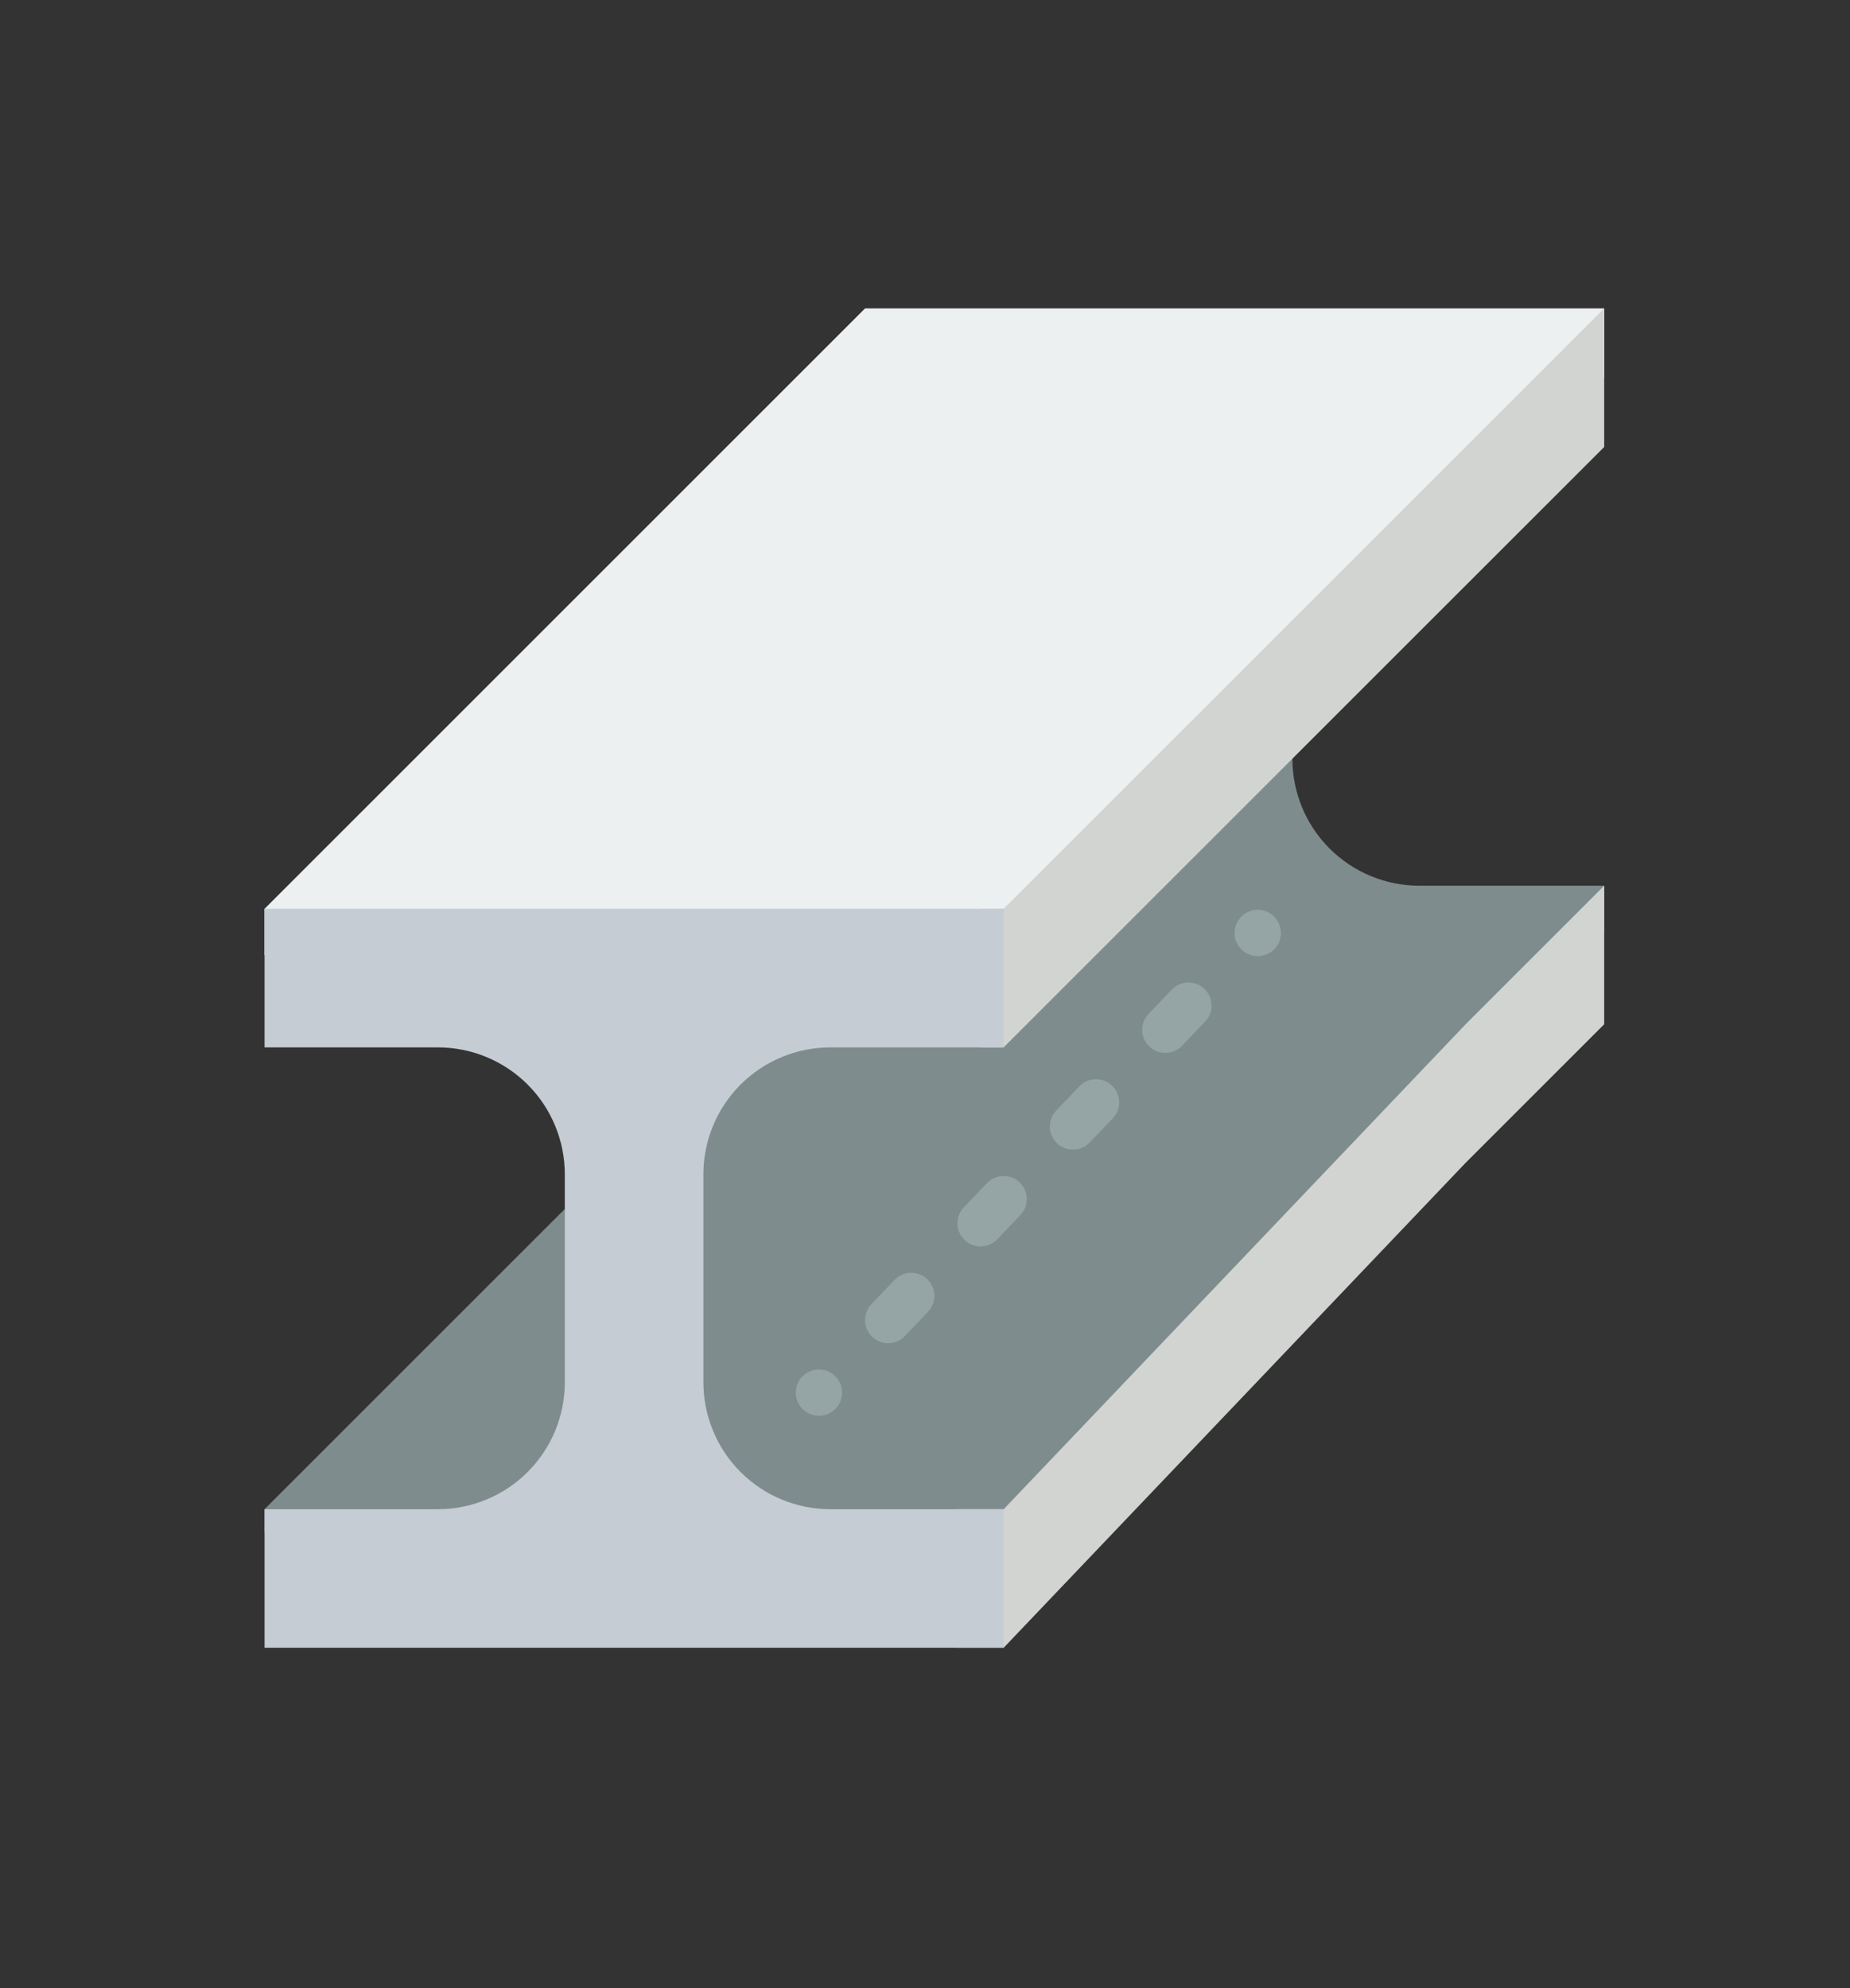 <?xml version="1.0" encoding="utf-8"?>
<!-- Generator: Adobe Illustrator 16.0.0, SVG Export Plug-In . SVG Version: 6.00 Build 0)  -->
<!DOCTYPE svg PUBLIC "-//W3C//DTD SVG 1.1//EN" "http://www.w3.org/Graphics/SVG/1.1/DTD/svg11.dtd">
<svg version="1.1" id="Capa_1" xmlns="http://www.w3.org/2000/svg" xmlns:xlink="http://www.w3.org/1999/xlink" x="0px" y="0px"
	 width="64.14px" height="68.945px" viewBox="0 0 64.14 68.945" enable-background="new 0 0 64.14 68.945" xml:space="preserve">
<rect x="0" y="0" width="64.14" height="68.945" fill="#333333" stroke="none"/>
<g>
	<g>
		<path fill="#7F8C8D" d="M55.618,30.714v1.601L34.797,53.937H21.985V34.718h12.813l10.41-10.411l-0.401,2.002
			c0,1.168,0.463,2.289,1.289,3.115c0.827,0.826,1.947,1.29,3.115,1.29H55.618L55.618,30.714z"/>
		<polygon fill="#D1D4D1" points="55.618,30.714 55.618,35.519 50.813,40.323 34.797,57.14 33.196,57.14 33.196,52.335 
			34.797,52.335 50.813,35.519 		"/>
		<polygon fill="#ECF0F1" points="55.618,10.694 55.618,13.097 34.797,33.116 9.172,33.116 9.172,31.515 29.993,10.694 		"/>
		<polygon fill="#7F8C8D" points="19.582,41.925 20.383,41.925 20.383,53.136 9.172,53.136 9.172,52.335 		"/>
		<polygon fill="#D1D4D1" points="55.618,10.694 55.618,15.499 34.797,36.319 33.997,36.319 33.997,31.515 34.797,31.515 		"/>
		<path fill="#C5CCD4" d="M24.387,40.723v7.208c0,1.168,0.463,2.289,1.289,3.115c0.827,0.826,1.947,1.29,3.115,1.289h6.006v4.805
			H9.172v-4.805h6.006c1.168,0,2.289-0.463,3.115-1.289c0.826-0.826,1.29-1.947,1.289-3.115v-7.207c0-1.168-0.463-2.289-1.289-3.115
			c-0.827-0.826-1.947-1.29-3.115-1.289H9.172v-4.805h25.625v4.805h-6.006c-1.168,0-2.289,0.463-3.115,1.289
			C24.85,38.435,24.386,39.556,24.387,40.723z"/>
		<g>
			<path fill="#95A5A5" d="M28.391,49.091c-0.213,0.002-0.418-0.082-0.568-0.232c-0.151-0.151-0.234-0.355-0.232-0.569
				c0-0.442,0.358-0.8,0.801-0.8s0.801,0.358,0.801,0.8c0.002,0.213-0.082,0.418-0.232,0.569
				C28.809,49.01,28.604,49.094,28.391,49.091L28.391,49.091z"/>
			<path fill="#95A5A5" d="M30.793,46.577c-0.32,0-0.61-0.191-0.736-0.485c-0.126-0.295-0.064-0.636,0.157-0.868l0.8-0.839
				c0.198-0.207,0.491-0.293,0.769-0.226c0.278,0.067,0.499,0.278,0.579,0.553c0.081,0.274,0.009,0.571-0.189,0.778l-0.801,0.839
				C31.222,46.488,31.012,46.577,30.793,46.577L30.793,46.577z"/>
			<path fill="#95A5A5" d="M33.997,43.221c-0.321,0-0.61-0.191-0.737-0.486c-0.126-0.294-0.064-0.636,0.157-0.868l0.801-0.839
				c0.305-0.32,0.812-0.332,1.132-0.026c0.32,0.306,0.332,0.812,0.026,1.132l-0.801,0.84C34.425,43.132,34.216,43.222,33.997,43.221
				L33.997,43.221z"/>
			<path fill="#95A5A5" d="M37.2,39.865c-0.321,0-0.61-0.19-0.737-0.485c-0.126-0.294-0.064-0.636,0.157-0.868l0.801-0.839
				c0.305-0.32,0.812-0.332,1.132-0.026c0.32,0.305,0.332,0.812,0.027,1.132l-0.801,0.84C37.628,39.776,37.419,39.866,37.2,39.865z"
				/>
			<path fill="#95A5A5" d="M40.403,36.51c-0.321,0-0.61-0.19-0.737-0.485c-0.126-0.295-0.064-0.636,0.157-0.868l0.801-0.839
				c0.305-0.32,0.812-0.332,1.132-0.026s0.332,0.812,0.027,1.132l-0.801,0.839C40.831,36.421,40.622,36.51,40.403,36.51
				L40.403,36.51z"/>
			<path fill="#95A5A5" d="M43.606,33.156c-0.214,0-0.418-0.087-0.568-0.24c-0.152-0.147-0.236-0.35-0.232-0.561
				c-0.001-0.325,0.193-0.62,0.494-0.744c0.301-0.125,0.647-0.055,0.876,0.176c0.147,0.153,0.23,0.356,0.232,0.568
				c0.003,0.211-0.081,0.414-0.232,0.561C44.025,33.068,43.82,33.155,43.606,33.156L43.606,33.156z"/>
		</g>
	</g>
	<g>
	</g>
	<g>
	</g>
	<g>
	</g>
	<g>
	</g>
	<g>
	</g>
	<g>
	</g>
	<g>
	</g>
	<g>
	</g>
	<g>
	</g>
	<g>
	</g>
	<g>
	</g>
	<g>
	</g>
	<g>
	</g>
	<g>
	</g>
	<g>
	</g>
</g>
</svg>
